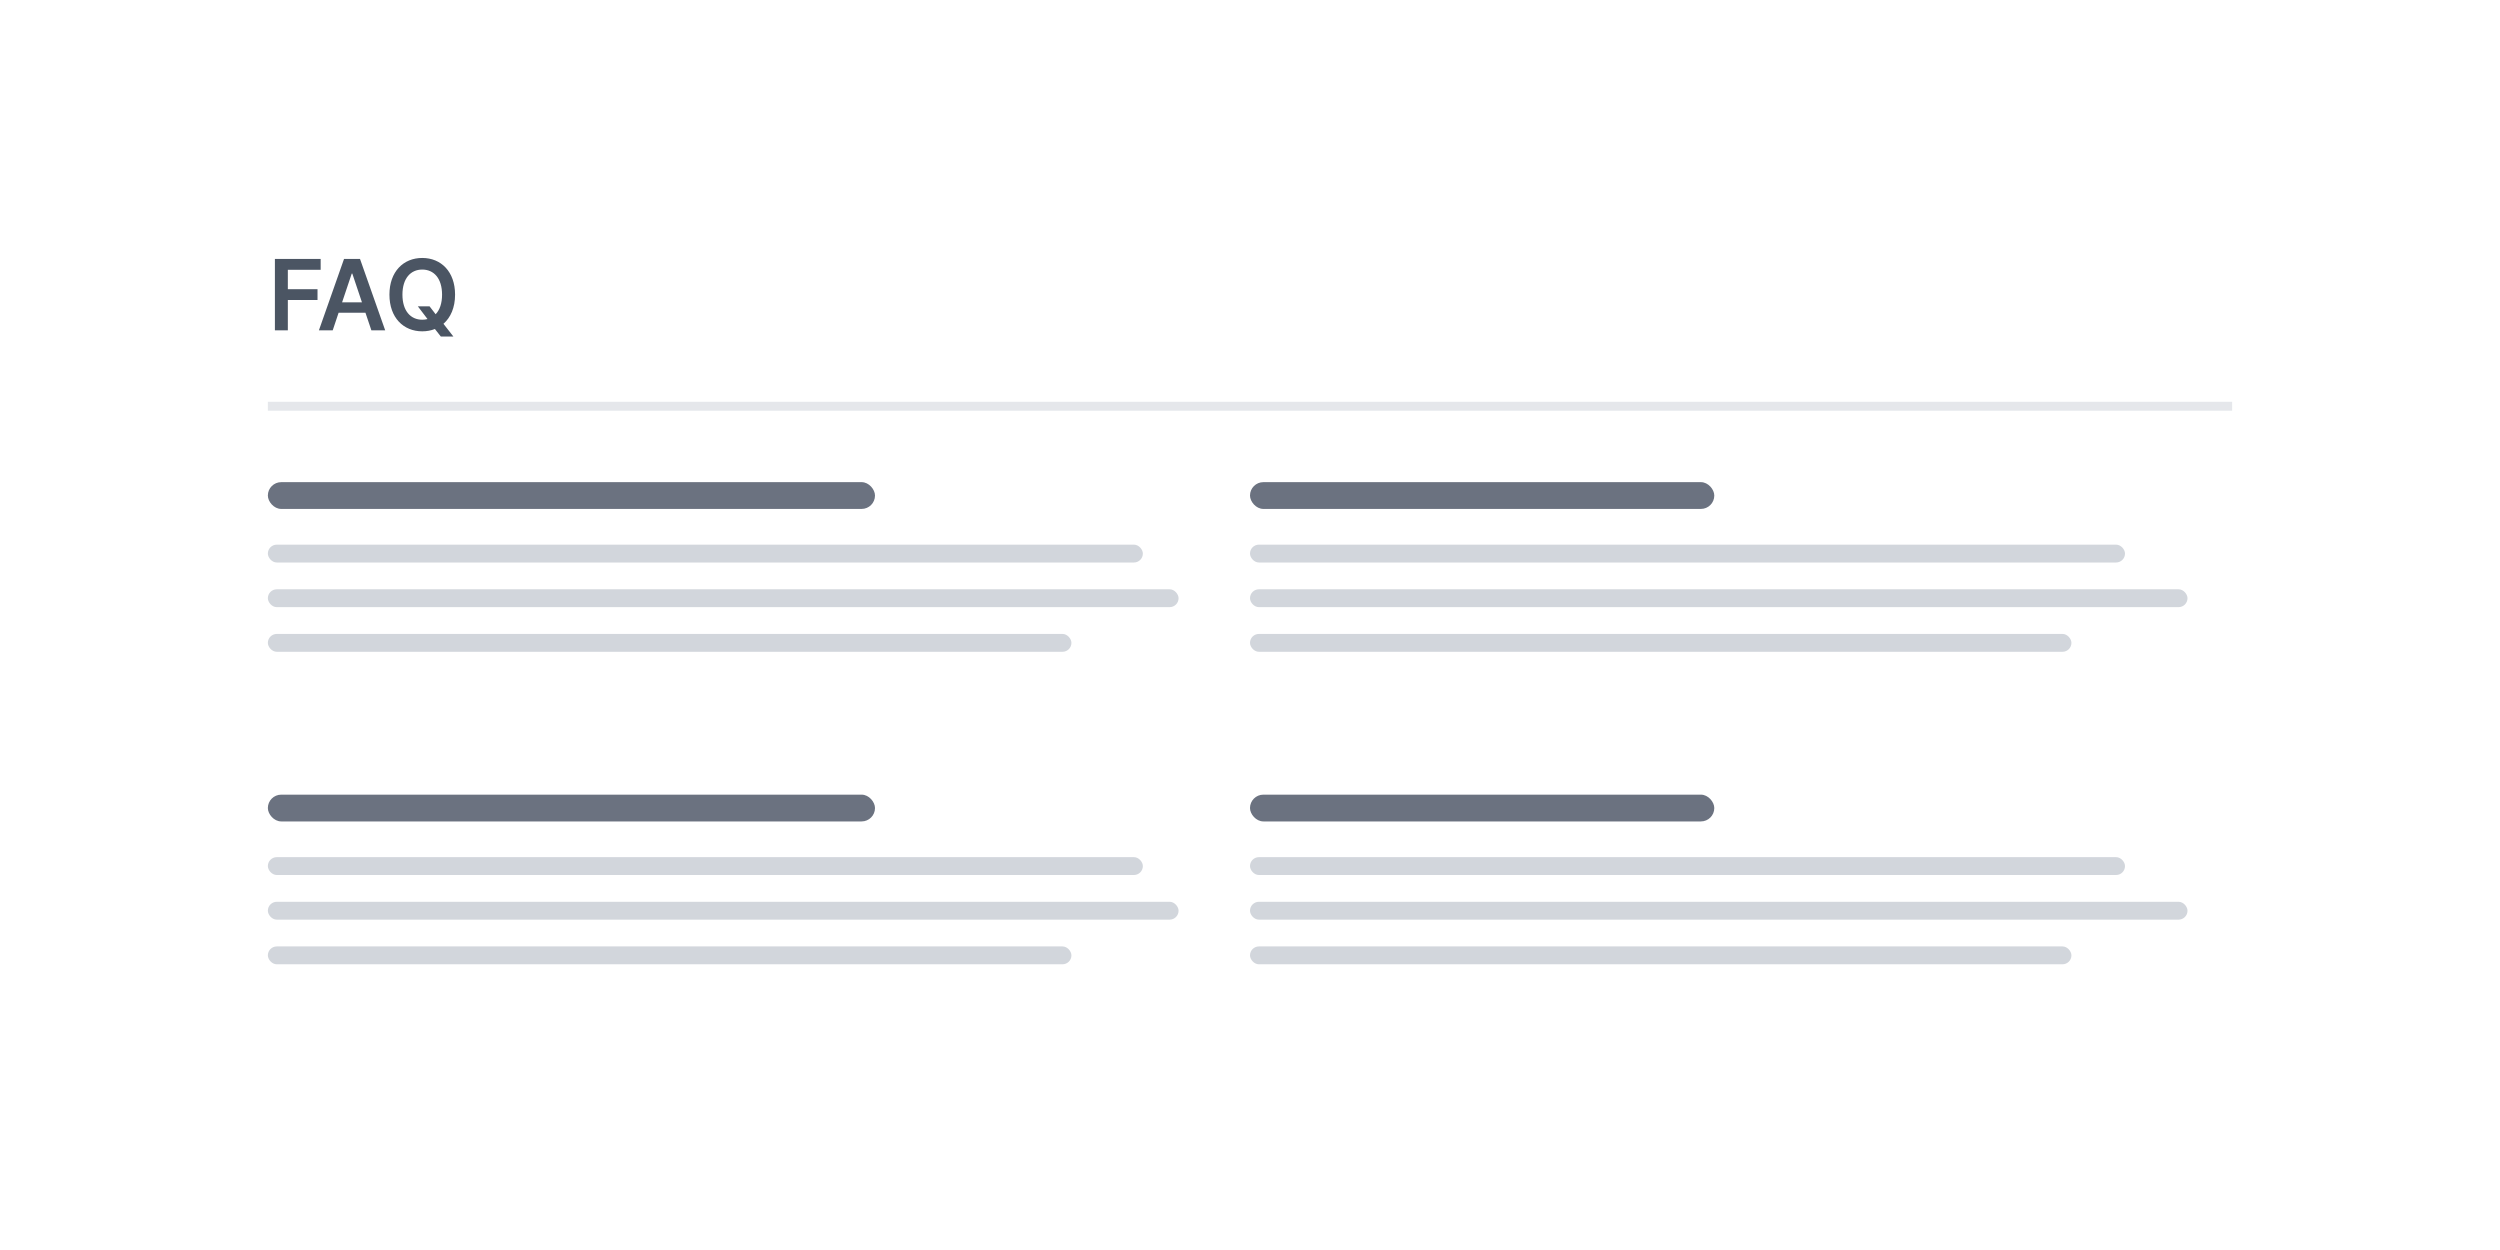 <svg xmlns="http://www.w3.org/2000/svg" width="280" height="140" fill="none" viewBox="0 0 280 140"><rect width="280" height="140" fill="#fff"/><rect width="280" height="140" fill="#fff"/><rect width="68" height="3" x="30" y="54" fill="#6B7280" rx="1.5"/><rect width="98" height="2" x="30" y="61" fill="#D2D6DC" rx="1"/><rect width="102" height="2" x="30" y="66" fill="#D2D6DC" rx="1"/><rect width="90" height="2" x="30" y="71" fill="#D2D6DC" rx="1"/><rect width="52" height="3" x="140" y="54" fill="#6B7280" rx="1.5"/><rect width="98" height="2" x="140" y="61" fill="#D2D6DC" rx="1"/><rect width="105" height="2" x="140" y="66" fill="#D2D6DC" rx="1"/><rect width="92" height="2" x="140" y="71" fill="#D2D6DC" rx="1"/><rect width="68" height="3" x="30" y="89" fill="#6B7280" rx="1.5"/><rect width="98" height="2" x="30" y="96" fill="#D2D6DC" rx="1"/><rect width="102" height="2" x="30" y="101" fill="#D2D6DC" rx="1"/><rect width="90" height="2" x="30" y="106" fill="#D2D6DC" rx="1"/><rect width="52" height="3" x="140" y="89" fill="#6B7280" rx="1.5"/><rect width="98" height="2" x="140" y="96" fill="#D2D6DC" rx="1"/><rect width="105" height="2" x="140" y="101" fill="#D2D6DC" rx="1"/><rect width="92" height="2" x="140" y="106" fill="#D2D6DC" rx="1"/><rect width="220" height="1" x="30" y="45" fill="#E5E7EB"/><path fill="#4B5563" d="M30.789 37H32.238V33.602H35.562V32.387H32.238V30.215H35.914V29H30.789V37ZM37.263 37L37.923 35.027H40.931L41.595 37H43.142L40.321 29H38.532L35.716 37H37.263ZM38.313 33.863L39.395 30.641H39.458L40.54 33.863H38.313ZM50.968 33C50.968 30.414 49.39 28.891 47.292 28.891C45.19 28.891 43.616 30.414 43.616 33C43.616 35.582 45.19 37.109 47.292 37.109C47.8 37.109 48.276 37.02 48.71 36.848L49.37 37.688H50.776L49.667 36.266C50.472 35.562 50.968 34.449 50.968 33ZM46.8 34.312L47.882 35.734C47.694 35.785 47.499 35.809 47.292 35.809C45.991 35.809 45.073 34.82 45.073 33C45.073 31.18 45.991 30.191 47.292 30.191C48.597 30.191 49.511 31.18 49.511 33C49.511 33.984 49.245 34.723 48.792 35.195L48.112 34.312H46.8Z"/></svg>